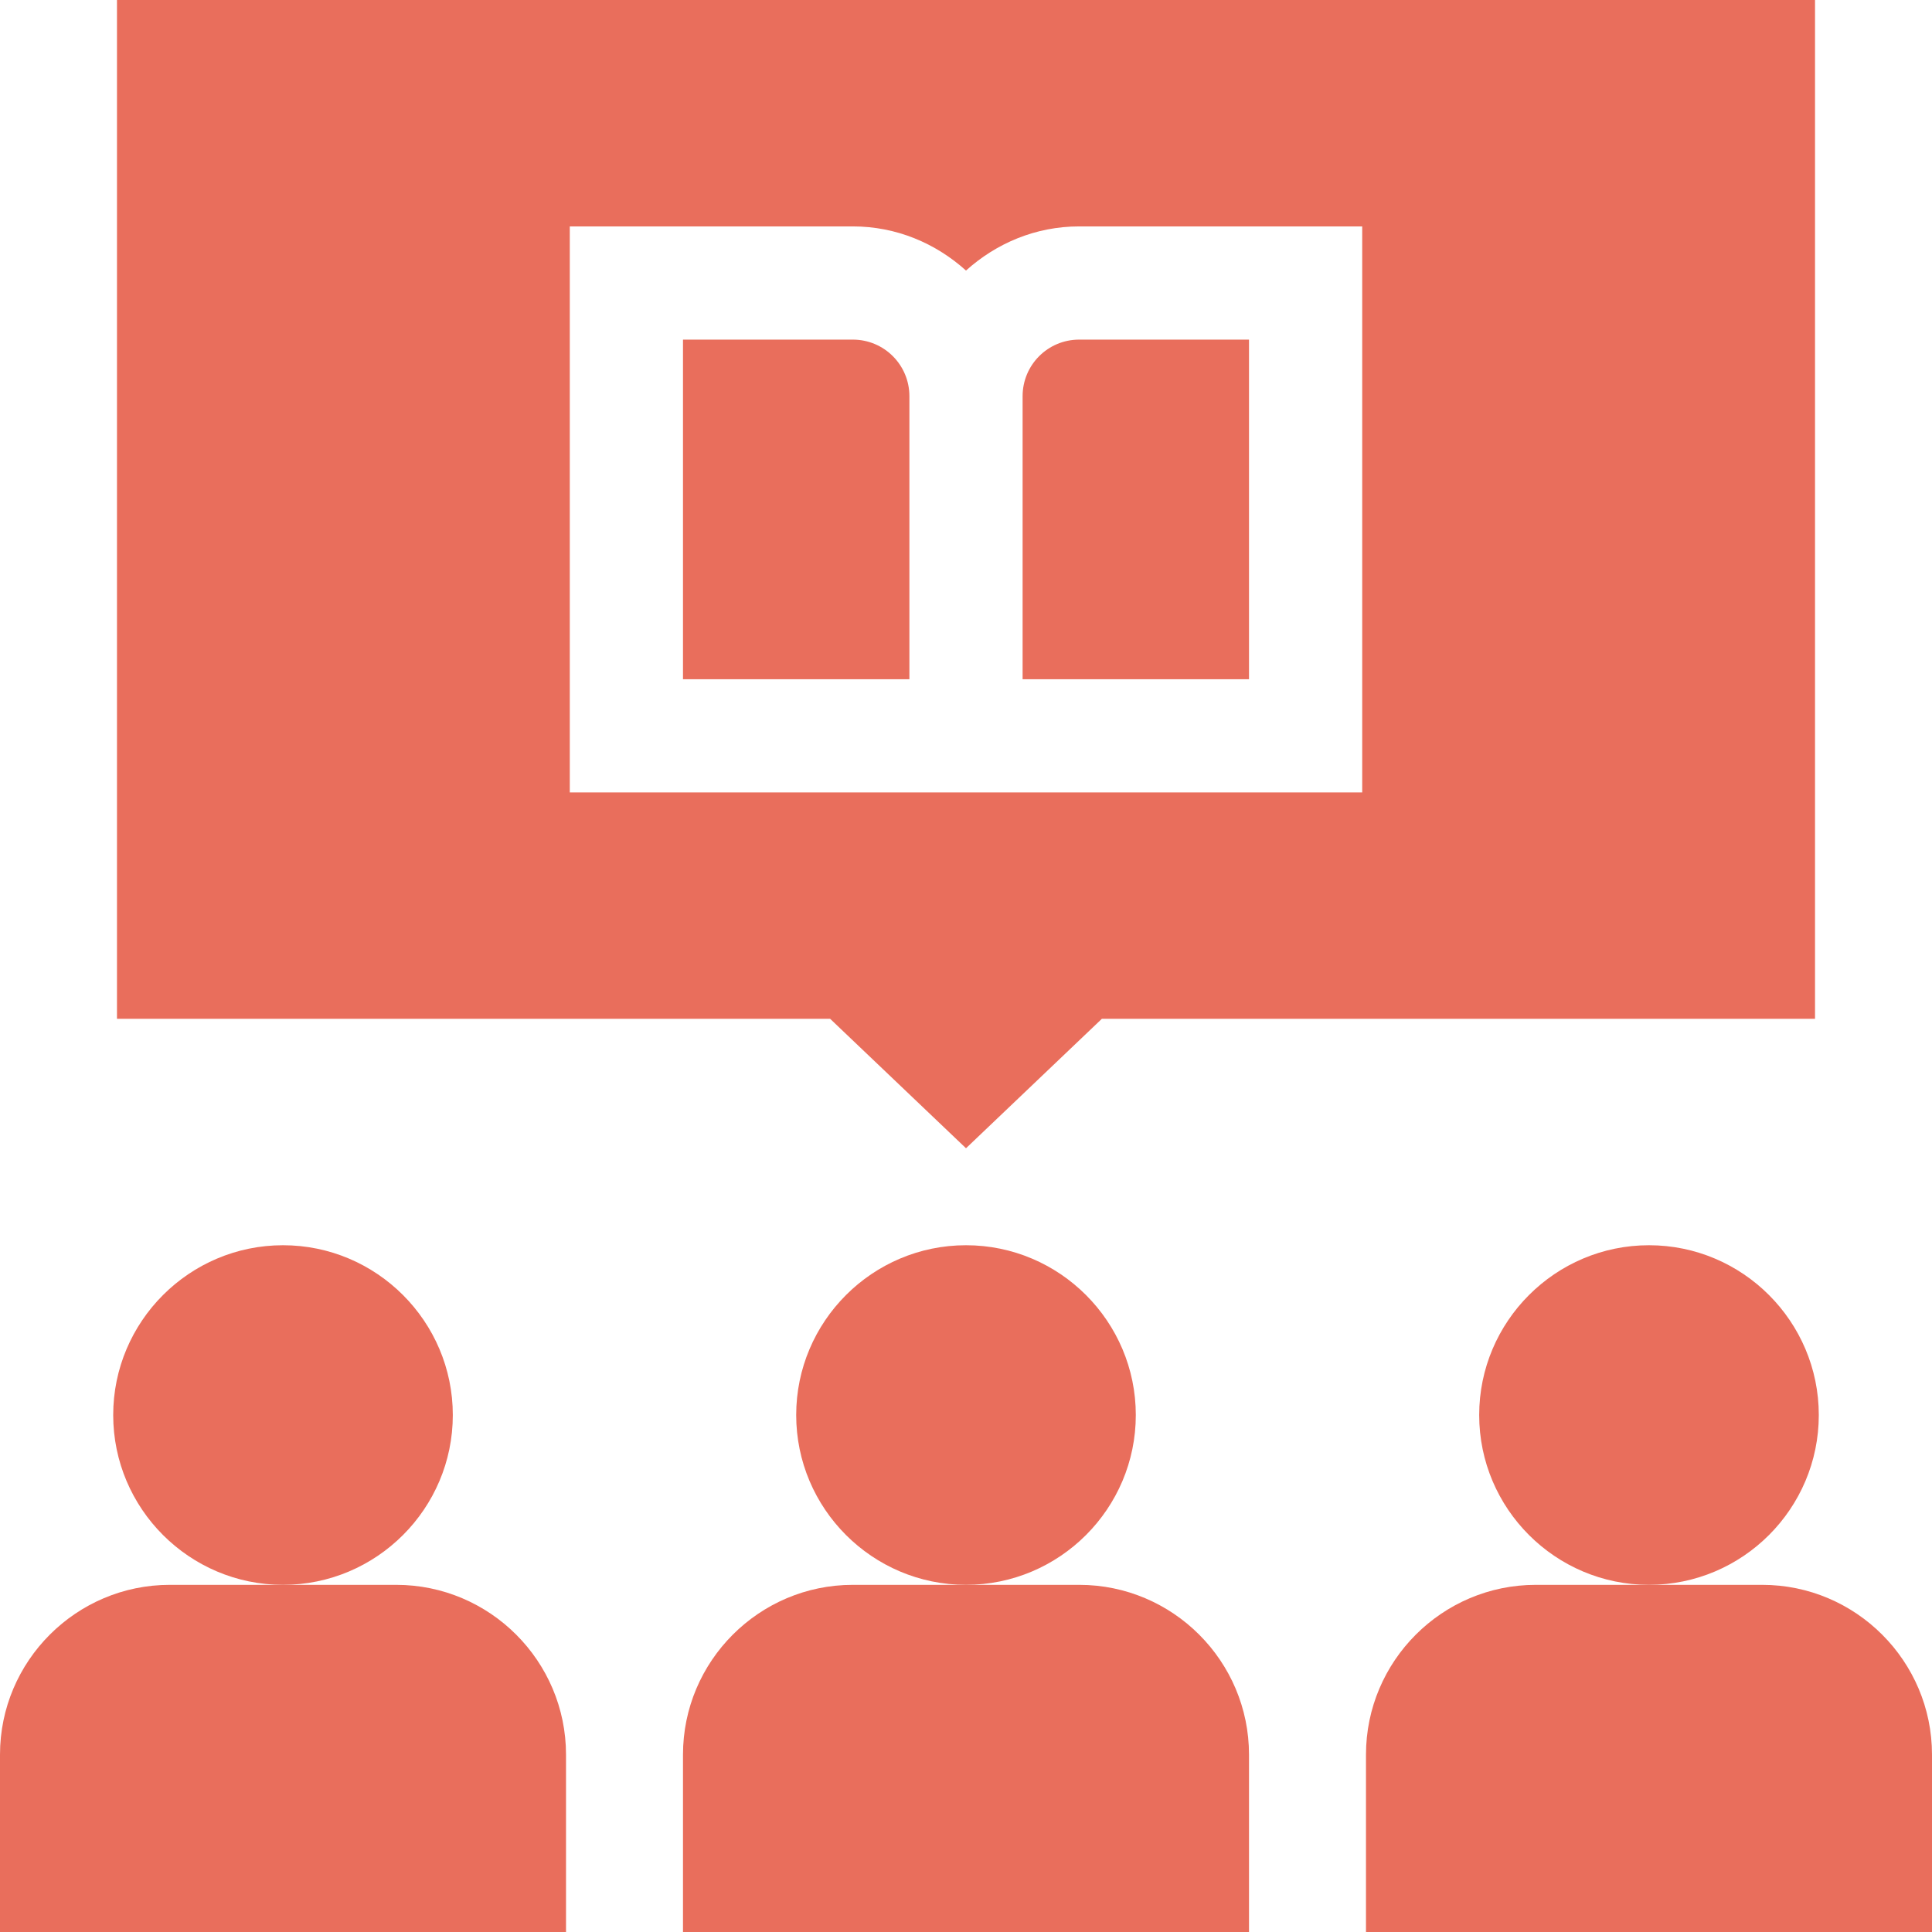 <?xml version="1.0" encoding="utf-8"?>
<!-- Generator: Adobe Illustrator 22.0.0, SVG Export Plug-In . SVG Version: 6.00 Build 0)  -->
<svg version="1.1" id="Capa_1" xmlns="http://www.w3.org/2000/svg" xmlns:xlink="http://www.w3.org/1999/xlink" x="0px" y="0px"
	 viewBox="0 0 512 512" style="enable-background:new 0 0 512 512;" xml:space="preserve">
<style type="text/css">
	.st0{fill:#E96E5C;}
</style>
<g id="Group_Learning_1_">
	<g>
		<path class="st0" d="M331,512H181v-47c0-24.8,20.2-45,45-45h60c24.8,0,45,20.2,45,45V512z"/>
	</g>
	<g>
		<path class="st0" d="M512,512H362v-47c0-24.8,20.2-45,45-45h60c24.8,0,45,20.2,45,45V512z"/>
	</g>
	<g>
		<path class="st0" d="M150,512H0v-47c0-24.8,20.2-45,45-45h60c24.8,0,45,20.2,45,45V512z"/>
	</g>
	<g>
		<path class="st0" d="M256,420c-24.8,0-45-20.2-45-45s20.2-45,45-45s45,20.2,45,45S280.8,420,256,420z"/>
	</g>
	<g>
		<path class="st0" d="M437,420c-24.8,0-45-20.2-45-45s20.2-45,45-45s45,20.2,45,45S461.8,420,437,420z"/>
	</g>
	<g>
		<path class="st0" d="M75,420c-24.8,0-45-20.2-45-45s20.2-45,45-45s45,20.2,45,45S99.8,420,75,420z"/>
	</g>
	<g>
		<path class="st0" d="M226,90h-45v90h60v-75C241,96.7,234.3,90,226,90z"/>
		<path class="st0" d="M271,105v75h60V90h-45C277.7,90,271,96.7,271,105z"/>
		<path class="st0" d="M31,0v270h189l36,34.3l36-34.3h189V0H31z M361,210c-7.8,0-213.8,0-210,0V60h75c11.6,0,22,4.5,30,11.7
			c8-7.2,18.4-11.7,30-11.7h75V210z"/>
	</g>
</g>
</svg>
